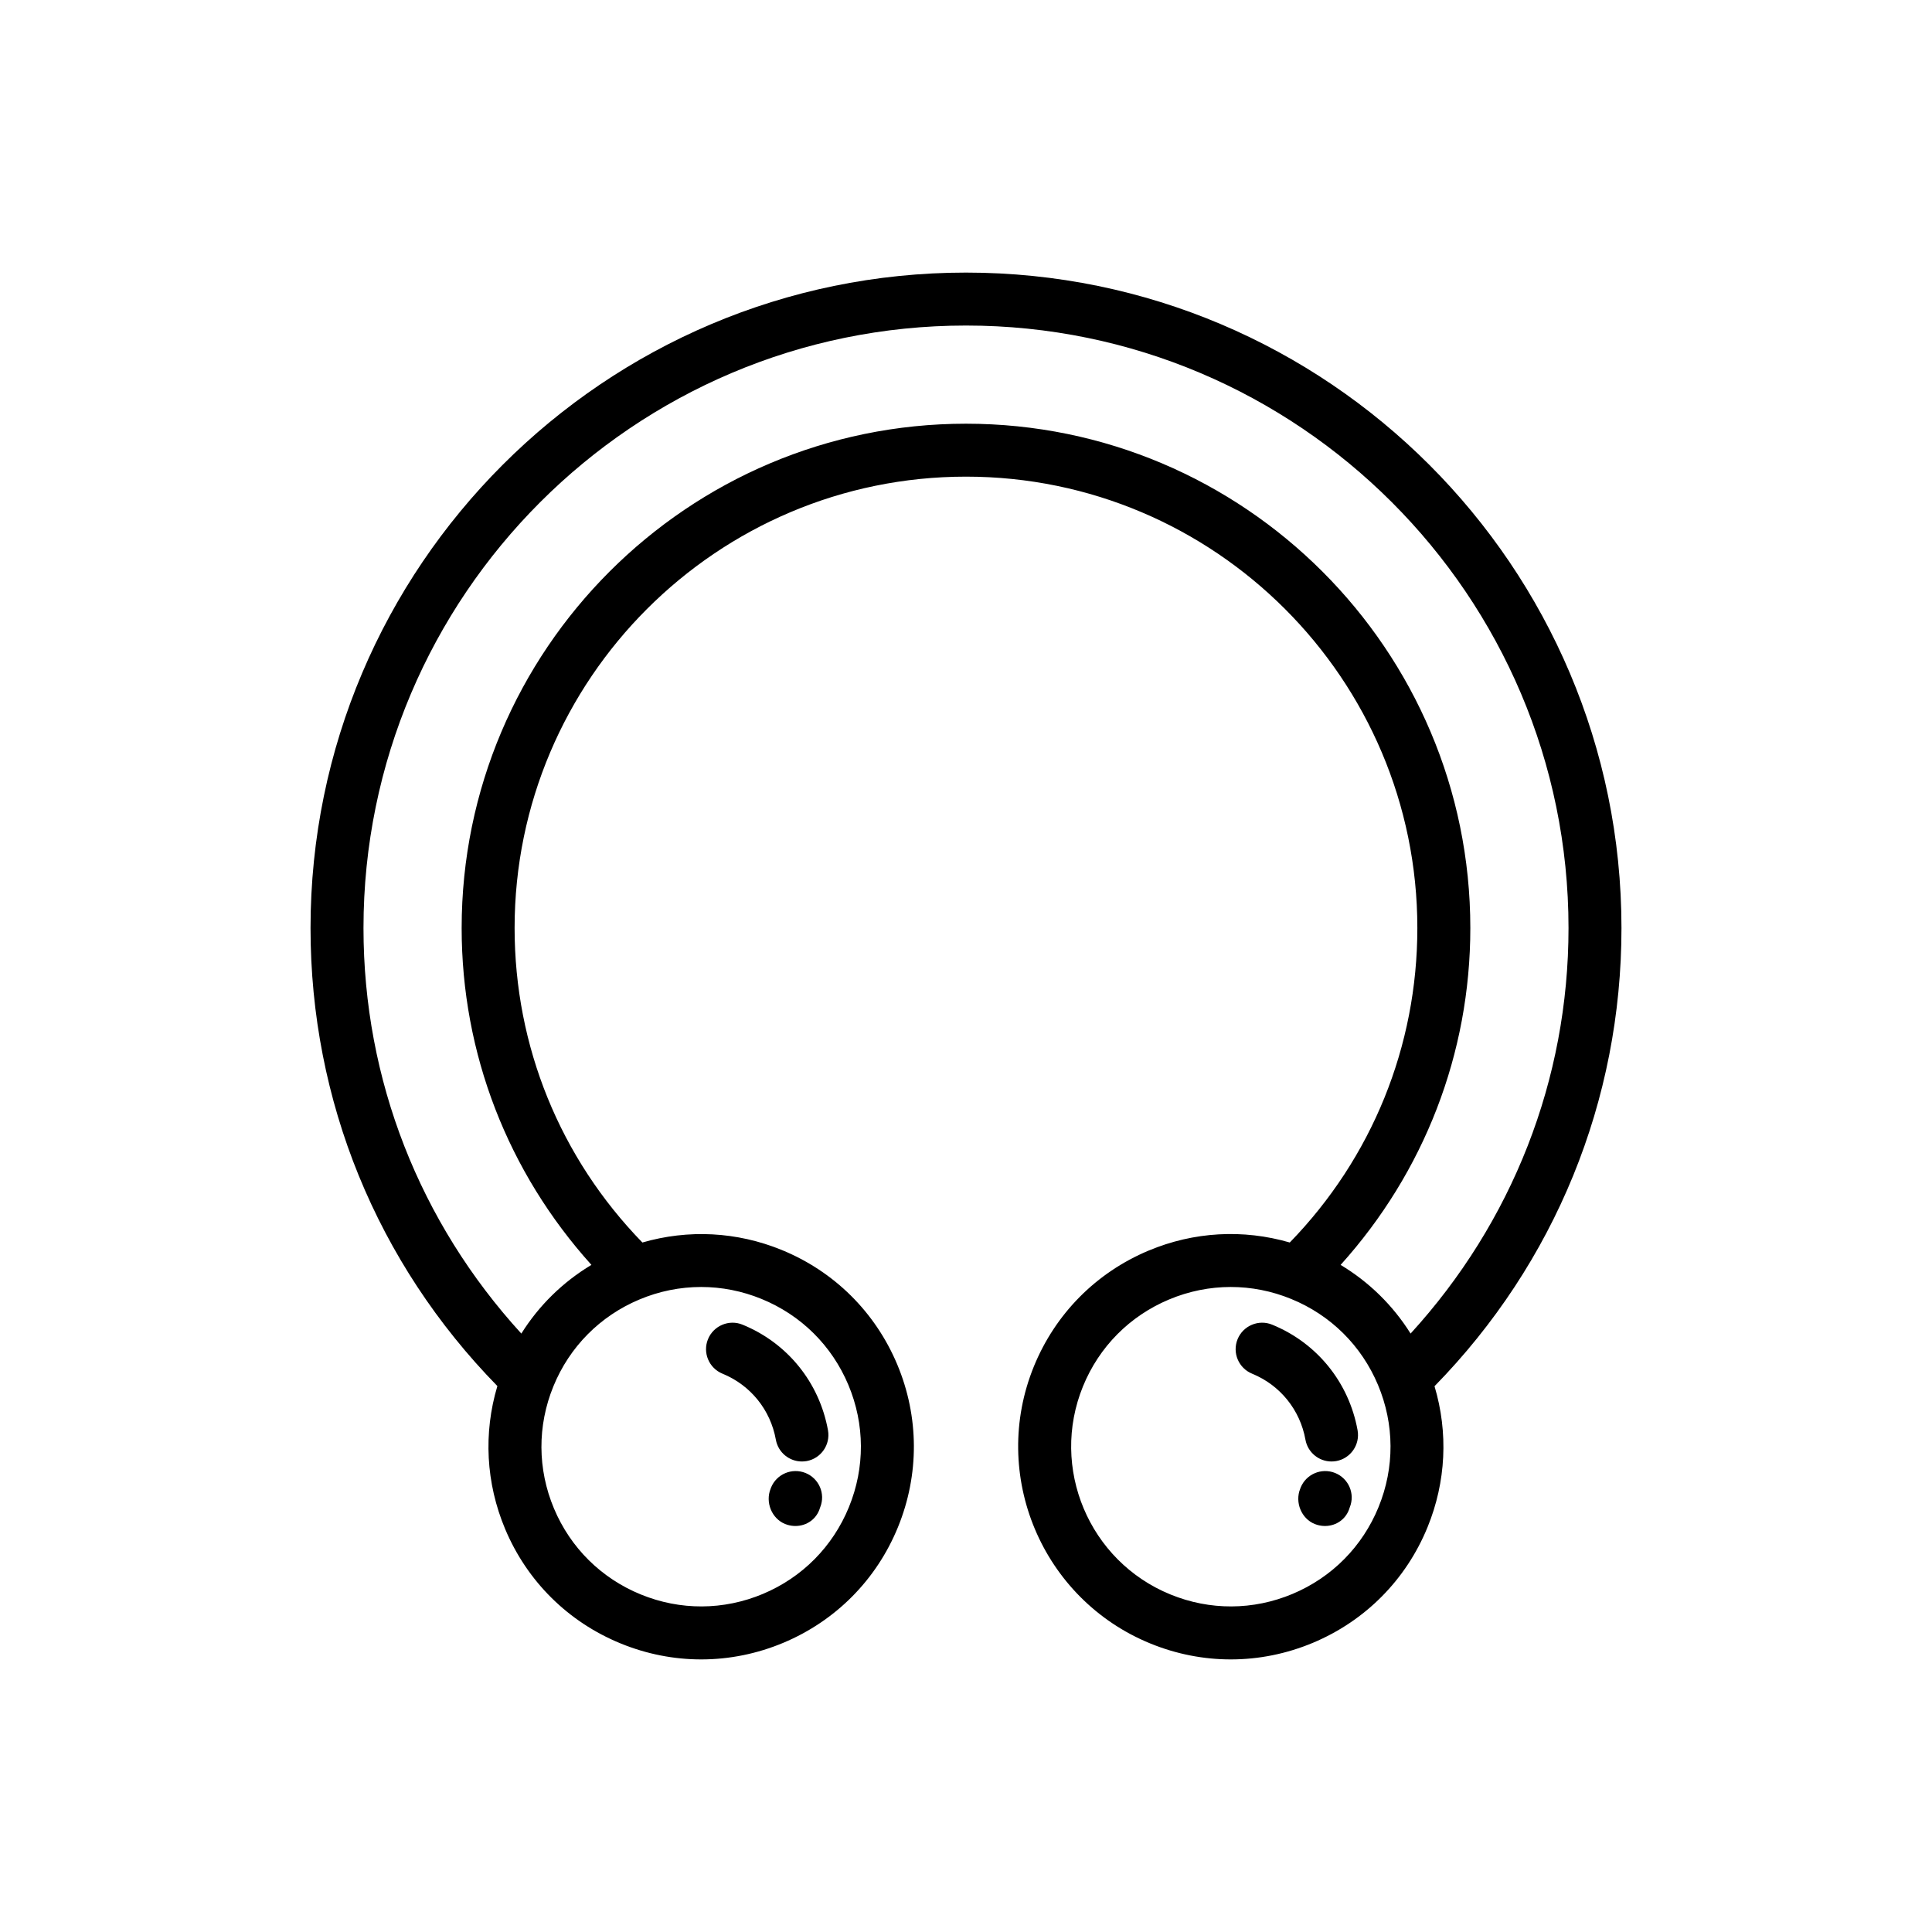 <svg height='100px' width='100px'  fill="#000000" xmlns="http://www.w3.org/2000/svg" xmlns:xlink="http://www.w3.org/1999/xlink" version="1.1" x="0px" y="0px" viewBox="0 0 100 100" enable-background="new 0 0 100 100" xml:space="preserve"><g><path fill="#000000" d="M65.845,68.564c-0.695-0.286-1.5,0.05-1.787,0.751c-0.286,0.7,0.05,1.5,0.751,1.787   c1.45,0.593,2.483,1.87,2.761,3.417c0.12,0.663,0.697,1.127,1.348,1.127c0.08,0,0.162-0.007,0.245-0.021   c0.744-0.135,1.239-0.847,1.106-1.593C69.822,71.557,68.169,69.513,65.845,68.564z"></path><path fill="#000000" d="M69.103,76.24c-0.703-0.281-1.502,0.06-1.784,0.762c-0.019,0.046-0.052,0.139-0.066,0.186   c-0.207,0.727,0.199,1.531,0.928,1.739c0.134,0.039,0.269,0.058,0.4,0.058c0.584,0,1.11-0.36,1.278-0.953   c0.001-0.003,0.005-0.013,0.007-0.016C70.147,77.314,69.805,76.523,69.103,76.24z"></path><path fill="#000000" d="M37.397,71.102c1.45,0.593,2.483,1.87,2.761,3.417c0.12,0.663,0.697,1.127,1.348,1.127   c0.08,0,0.162-0.007,0.245-0.021c0.744-0.135,1.239-0.847,1.106-1.593c-0.447-2.475-2.1-4.519-4.424-5.468   c-0.695-0.286-1.5,0.05-1.787,0.751C36.36,70.015,36.696,70.816,37.397,71.102z"></path><path fill="#000000" d="M41.691,76.24c-0.703-0.281-1.502,0.06-1.784,0.762c-0.019,0.046-0.052,0.139-0.066,0.186   c-0.207,0.727,0.199,1.531,0.928,1.739c0.134,0.039,0.269,0.058,0.4,0.058c0.584,0,1.11-0.36,1.278-0.953   c0.001-0.003,0.005-0.013,0.007-0.016C42.735,77.314,42.392,76.523,41.691,76.24z"></path><path fill="#000000" d="M83.927,48.034c0-18.707-15.22-33.925-33.927-33.925c-18.708,0-33.927,15.219-33.927,33.925   c0,8.943,3.435,17.333,9.671,23.708c-0.729,2.434-0.595,5.023,0.401,7.396c1.137,2.71,3.263,4.816,5.983,5.928   c1.345,0.55,2.756,0.825,4.167,0.825c1.443,0,2.886-0.288,4.255-0.862c2.71-1.138,4.816-3.262,5.928-5.983   c1.112-2.721,1.099-5.713-0.037-8.422c-1.138-2.71-3.263-4.816-5.984-5.928c-2.32-0.948-4.835-1.071-7.207-0.384   c-4.263-4.383-6.614-10.155-6.614-16.278c0-12.882,10.481-23.363,23.364-23.363c12.882,0,23.362,10.48,23.362,23.363   c0,6.117-2.346,11.896-6.603,16.278c-2.41-0.701-4.966-0.563-7.312,0.421c-2.71,1.138-4.816,3.262-5.93,5.984   c-2.294,5.616,0.408,12.053,6.023,14.349c1.345,0.55,2.756,0.825,4.167,0.825c1.443,0,2.886-0.288,4.255-0.862   c2.71-1.138,4.816-3.262,5.928-5.983c0.96-2.349,1.077-4.899,0.361-7.296C80.49,65.372,83.927,56.962,83.927,48.034z M36.29,66.614   c1.059,0,2.119,0.206,3.129,0.62c2.044,0.835,3.639,2.416,4.493,4.45c0.854,2.035,0.865,4.28,0.028,6.323c0,0,0,0,0,0.001   c-0.835,2.043-2.416,3.638-4.45,4.492c-2.036,0.854-4.28,0.865-6.324,0.028c-2.043-0.835-3.639-2.416-4.493-4.45   c-0.855-2.035-0.865-4.28-0.029-6.323c0.835-2.044,2.417-3.639,4.451-4.493C34.125,66.829,35.207,66.614,36.29,66.614z M50,21.931   c-14.394,0-26.105,11.71-26.105,26.104c0,6.502,2.393,12.636,6.717,17.435c-1.478,0.888-2.715,2.098-3.628,3.556   c-5.26-5.756-8.17-13.131-8.17-20.99C18.814,30.84,32.805,16.85,50,16.85S81.186,30.84,81.186,48.034   c0,7.843-2.912,15.232-8.174,20.991c-0.913-1.457-2.147-2.667-3.622-3.554c4.322-4.799,6.714-10.94,6.714-17.437   C76.104,33.641,64.393,21.931,50,21.931z M71.353,78.007c0,0,0,0,0,0.001c-0.835,2.043-2.416,3.638-4.45,4.492   c-2.036,0.854-4.28,0.865-6.324,0.028c-4.216-1.723-6.245-6.556-4.523-10.773c0.835-2.044,2.416-3.639,4.452-4.493   c1.029-0.432,2.112-0.648,3.195-0.648c1.059,0,2.119,0.206,3.129,0.62c2.044,0.835,3.639,2.416,4.493,4.45   S72.19,75.965,71.353,78.007z"></path></g></svg>